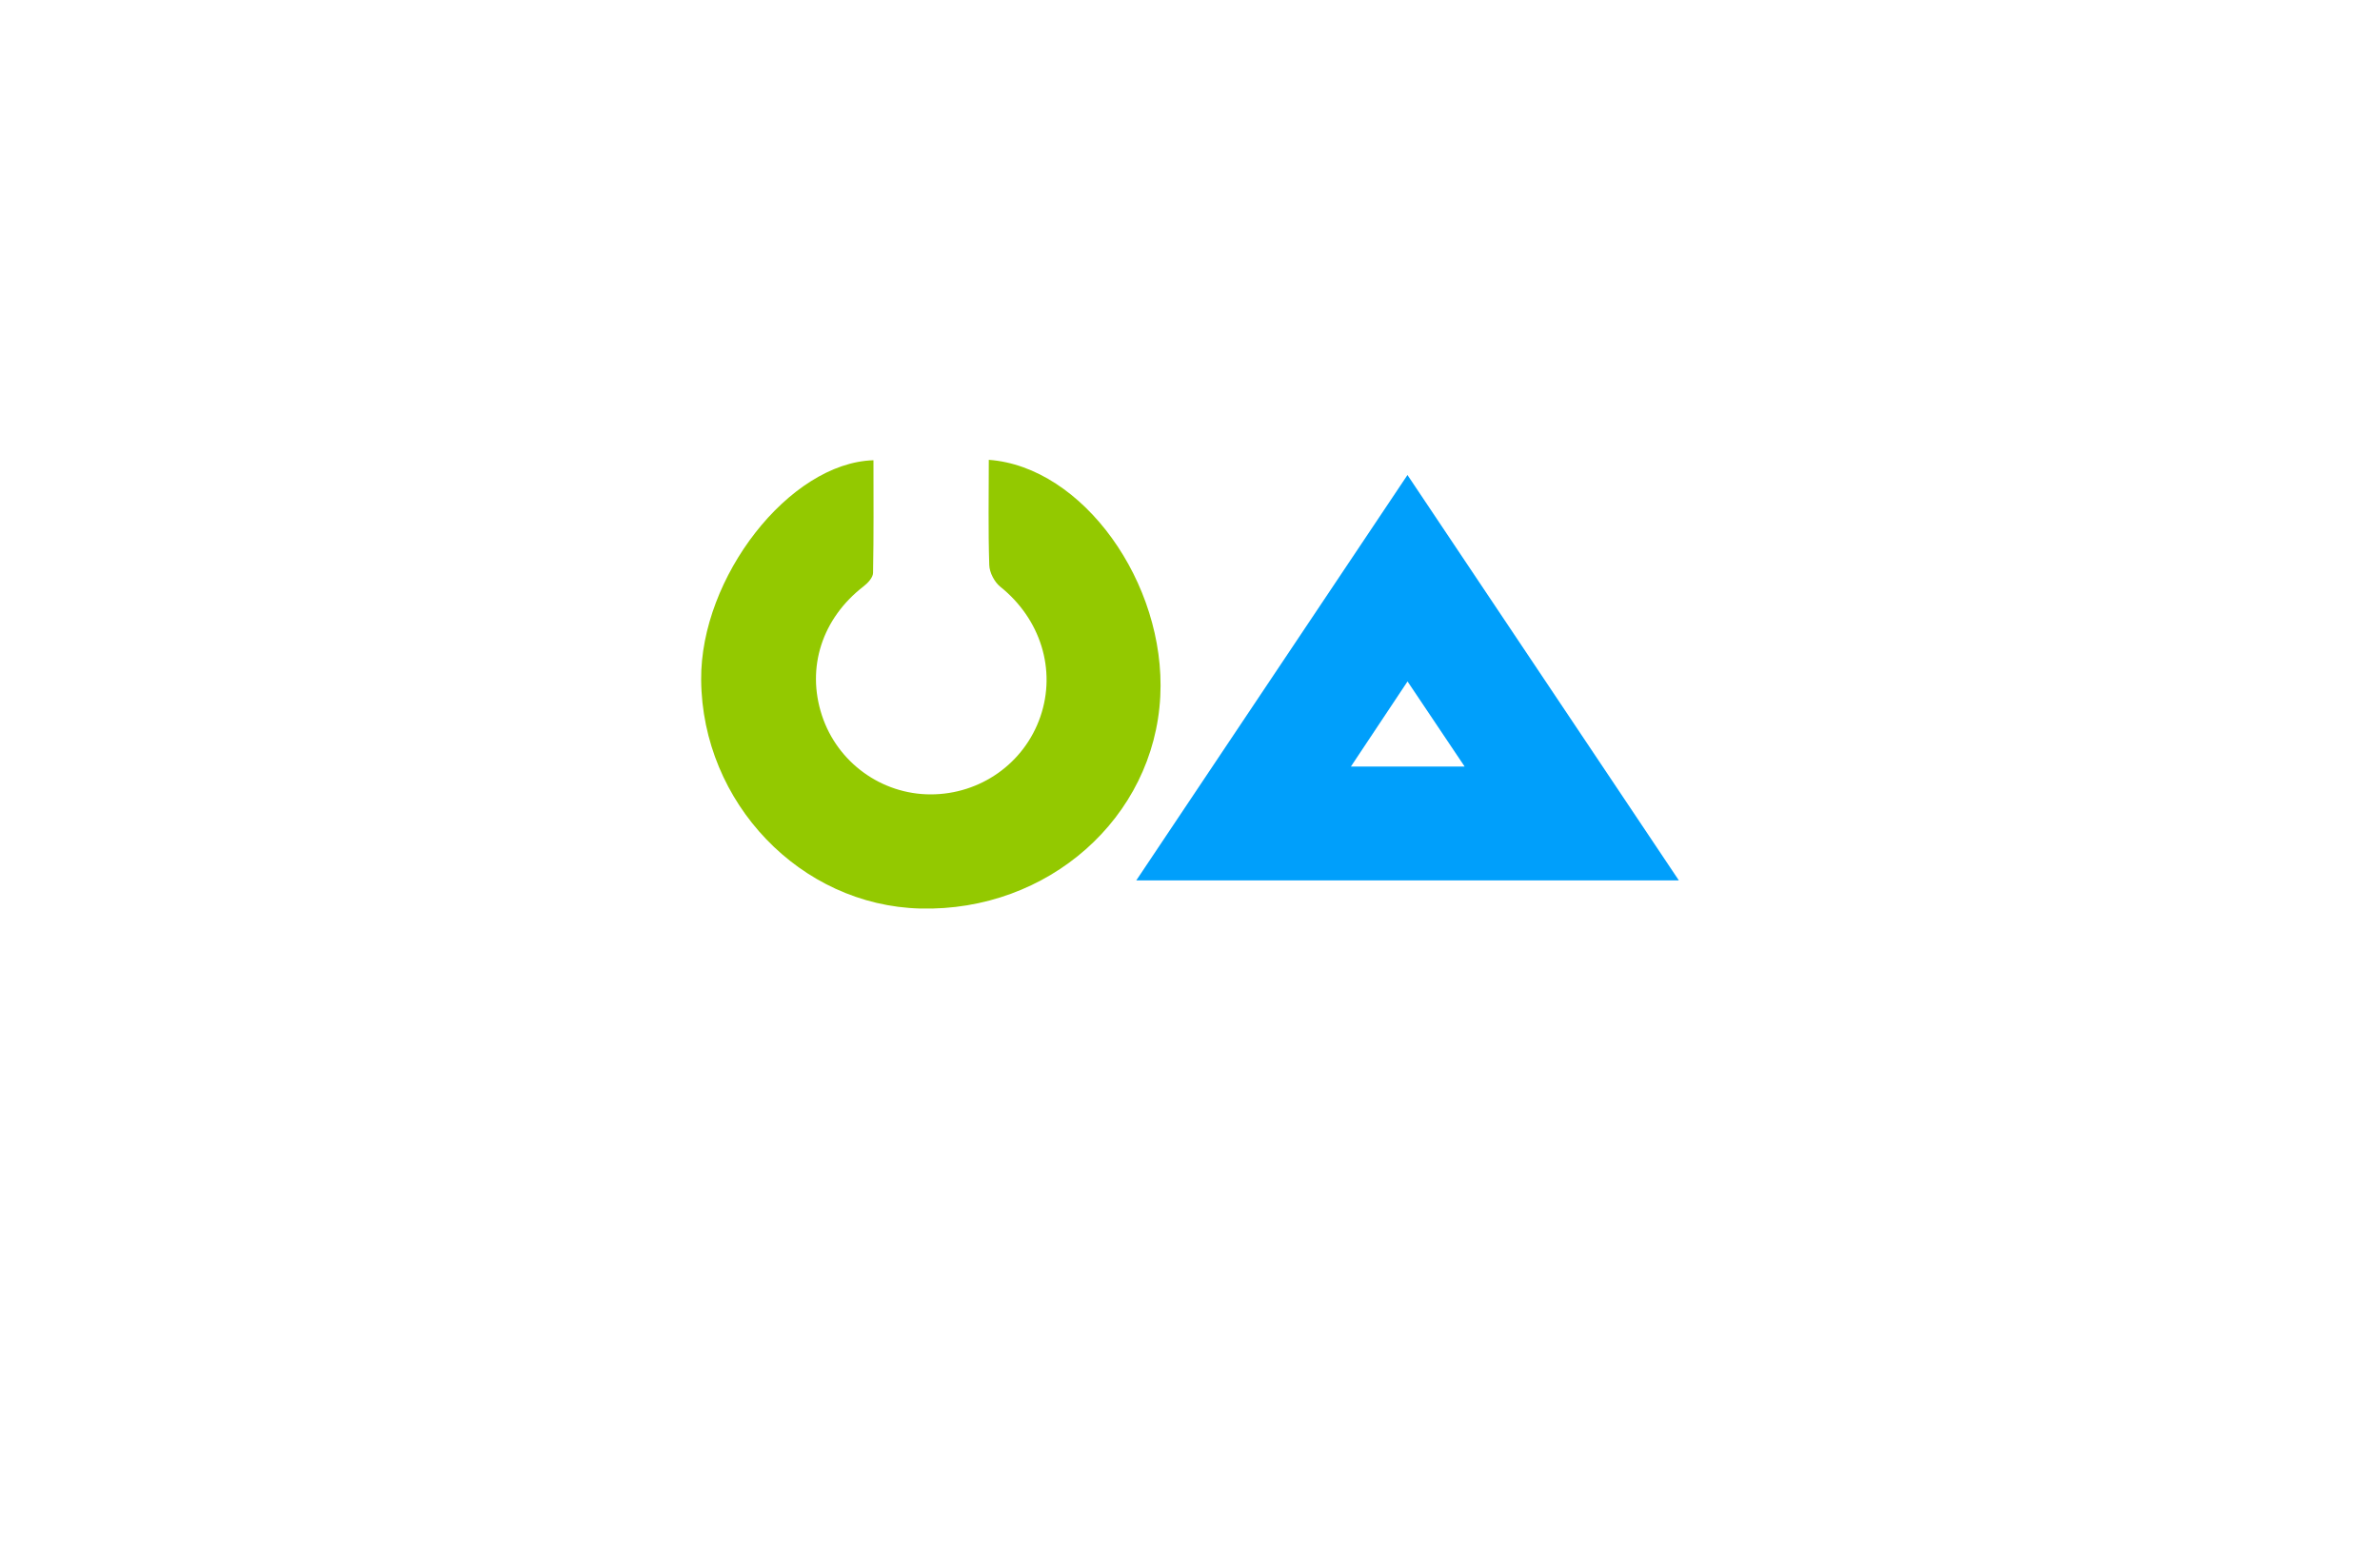 <?xml version="1.0" encoding="utf-8"?>
<!-- Generator: Adobe Illustrator 27.8.1, SVG Export Plug-In . SVG Version: 6.00 Build 0)  -->
<svg version="1.1" xmlns="http://www.w3.org/2000/svg" xmlns:xlink="http://www.w3.org/1999/xlink" x="0px" y="0px"
	 viewBox="0 0 350 230" style="enable-background:new 0 0 350 230;" xml:space="preserve">
<style type="text/css">
	.st0{fill:#023883;}
	.st1{fill:#FF0043;}
	.st2{fill-rule:evenodd;clip-rule:evenodd;fill:#00C3FF;}
	.st3{fill-rule:evenodd;clip-rule:evenodd;}
	.st4{fill:#BDD87C;}
	.st5{fill:#FCD35D;}
	.st6{fill:#F77552;}
	.st7{fill:#7BDBC2;}
	.st8{fill:#000077;}
	.st9{fill:#F200FF;}
	.st10{fill:#005B41;}
	.st11{fill:#FFFFFF;}
	.st12{fill:#00422F;}
	.st13{fill:#113500;}
	.st14{fill:#00005B;}
	.st15{fill:#2B0049;}
	.st16{fill:#DA0678;}
	.st17{fill:#4D84DC;}
	.st18{fill:#E58E21;}
	.st19{fill:#51097E;}
	.st20{fill:#6D003E;}
	.st21{fill:#FFCE88;}
	.st22{fill:#00D9FF;}
	.st23{fill:#7616C3;}
	.st24{fill:#004EFD;}
	.st25{fill:#C6C900;}
	.st26{fill:#00D3C7;}
	.st27{fill:#93C900;}
	.st28{fill:#009FFB;}
	.st29{fill:#710B0A;}
	.st30{fill:#FFD700;}
	.st31{fill:#7F0C06;}
	.st32{fill:#00FFE9;}
	.st33{fill:#FF0000;}
	.st34{fill:#B96508;}
	.st35{fill:#006E60;}
</style>
<g id="Layer_1">
</g>
<g id="Layer_2">
</g>
<g id="Layer_3">
</g>
<g id="Layer_4">
</g>
<g id="Layer_5">
</g>
<g id="Layer_6">
</g>
<g id="Layer_7">
</g>
<g id="Layer_8">
</g>
<g id="Layer_9">
</g>
<g id="Layer_10">
</g>
<g id="Layer_11">
	<g>
		<path class="st27" d="M128.45,67.69c0,5.53,0.05,11.05-0.06,16.57c-0.01,0.68-0.77,1.5-1.4,1.98c-6.09,4.71-8.44,11.93-6.11,19
			c2.28,6.9,8.74,11.59,15.98,11.59c7.31,0,13.76-4.56,16.13-11.41c2.39-6.93,0.01-14.41-5.89-19.13c-0.86-0.69-1.58-2.08-1.62-3.17
			c-0.17-5.15-0.07-10.31-0.07-15.49c13.82,1,26.06,18.12,25.22,34.77c-0.9,17.88-16.5,31.69-35.28,31.22
			c-17.62-0.44-32.09-15.54-32.24-33.63C102.98,84.92,116.09,68.05,128.45,67.69z"/>
		<path class="st28" d="M167.1,129.48c13.34-19.94,26.5-39.62,39.88-59.62c13.35,19.94,26.52,39.62,39.91,59.62
			C220.25,129.48,193.95,129.48,167.1,129.48z M215.39,112.74c-2.94-4.38-5.58-8.32-8.4-12.52c-2.85,4.28-5.47,8.22-8.33,12.52
			C204.41,112.74,209.55,112.74,215.39,112.74z"/>
	</g>
</g>
<g id="Layer_12">
</g>
<g id="Layer_13">
</g>
<g id="Layer_14">
</g>
<g id="Layer_15">
</g>
</svg>
